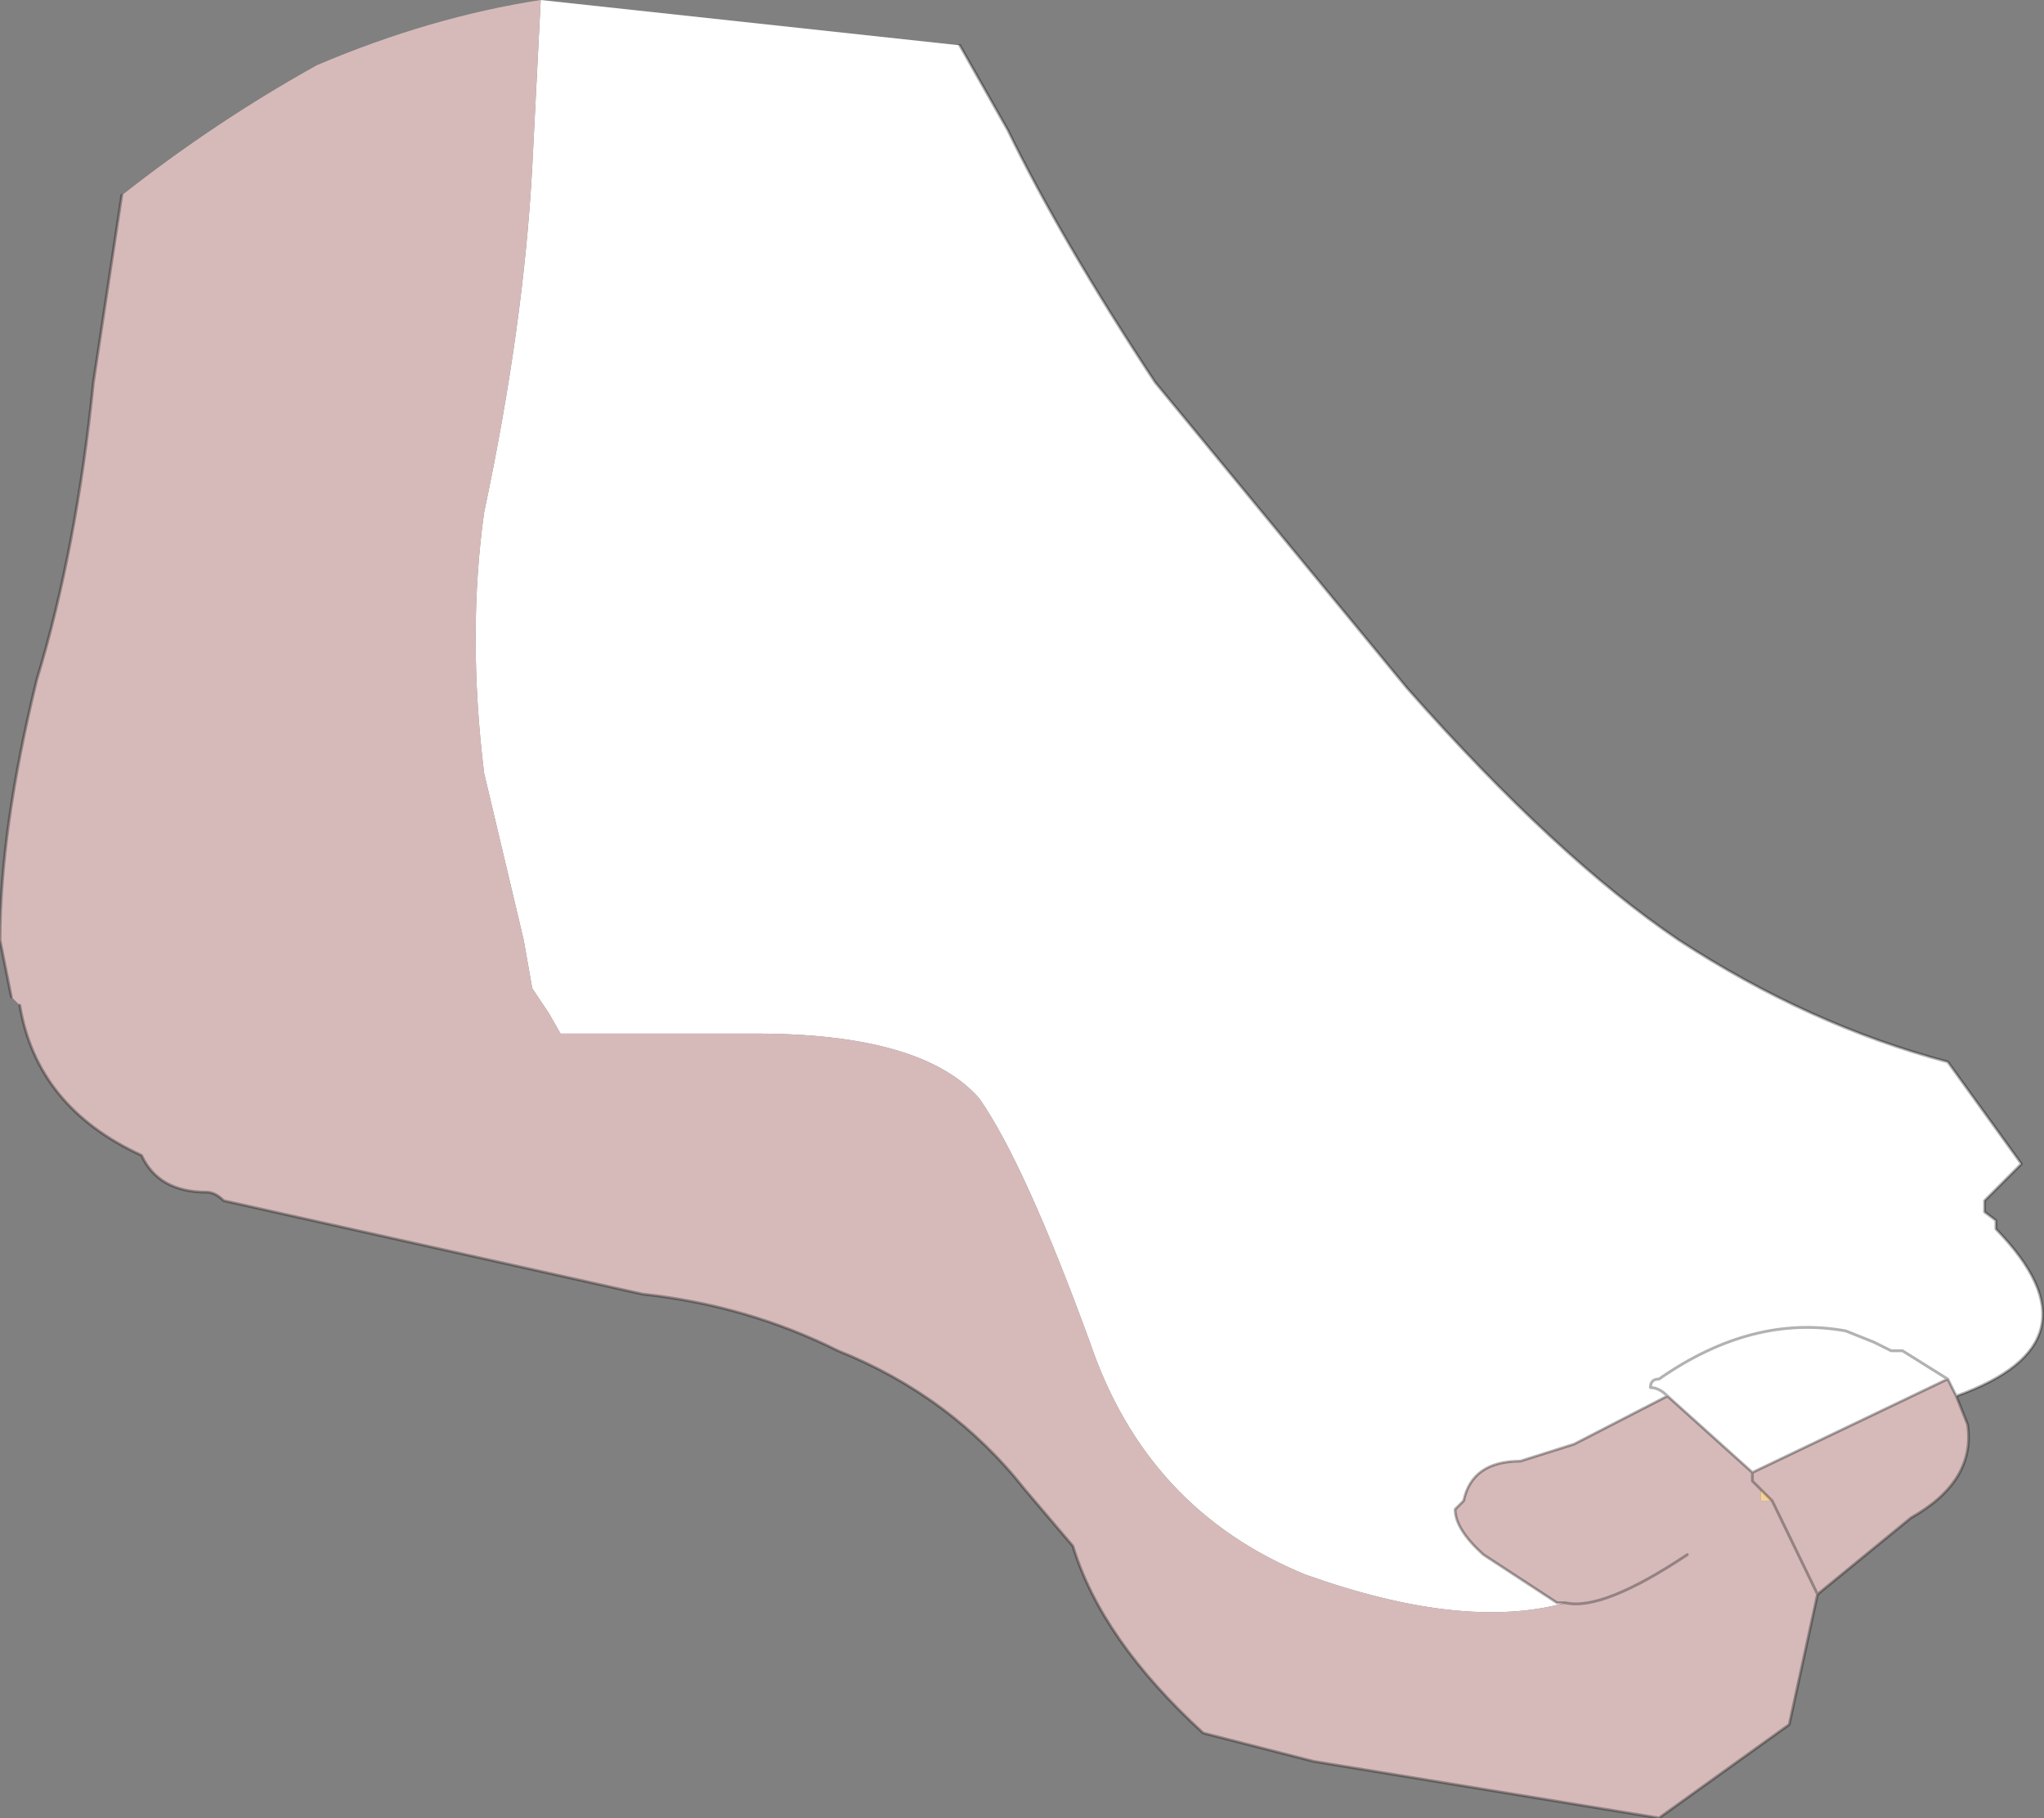 <?xml version="1.0" encoding="UTF-8" standalone="no"?>
<svg xmlns:ffdec="https://www.free-decompiler.com/flash" xmlns:xlink="http://www.w3.org/1999/xlink" ffdec:objectType="shape" height="32.1px" width="36.1px" xmlns="http://www.w3.org/2000/svg">
  <rect width="100%" height="100%" fill="#808080" stroke="none"/>
  <g transform="matrix(1.0, 0.0, 0.0, 1.0, 18.05, 16.05)">
    <path d="M-1.1 -15.25 L-0.25 -13.75 Q0.7 -11.8 2.35 -9.3 L6.8 -3.9 Q9.45 -0.9 11.6 0.55 13.9 2.05 16.35 2.7 L17.65 4.5 17.0 5.15 17.0 5.35 17.2 5.5 17.2 5.65 Q19.15 7.65 16.5 8.6 L16.35 8.3 15.55 7.8 15.35 7.8 15.05 7.65 14.55 7.45 Q12.9 7.15 11.25 8.3 11.1 8.3 11.1 8.45 11.25 8.45 11.4 8.6 11.25 8.45 11.1 8.45 11.1 8.3 11.25 8.3 12.9 7.15 14.55 7.45 L15.05 7.65 15.35 7.8 15.55 7.8 16.35 8.3 12.9 9.95 11.4 8.6 9.75 9.45 8.8 9.75 Q7.95 9.75 7.8 10.45 L7.65 10.6 Q7.65 10.95 8.15 11.4 L9.45 12.25 9.6 12.25 Q7.8 12.75 5.0 11.75 2.2 10.6 1.2 7.65 0.05 4.5 -0.75 3.35 -1.75 2.2 -4.7 2.2 L-8.15 2.2 -8.35 1.85 -8.65 1.4 -8.8 0.55 -9.5 -2.4 Q-9.8 -4.85 -9.5 -7.0 -8.8 -10.3 -8.65 -13.1 L-8.5 -16.05 -1.1 -15.25" fill="#ffffff" fill-rule="evenodd" stroke="none"/>
    <path d="M-8.5 -16.05 L-8.65 -13.1 Q-8.8 -10.3 -9.5 -7.0 -9.8 -4.85 -9.5 -2.4 L-8.8 0.55 -8.65 1.4 -8.35 1.85 -8.15 2.2 -4.7 2.2 Q-1.75 2.2 -0.75 3.35 0.05 4.5 1.2 7.65 2.2 10.6 5.0 11.75 7.8 12.75 9.6 12.25 L9.45 12.25 8.15 11.4 Q7.65 10.95 7.65 10.6 L7.8 10.45 Q7.95 9.75 8.8 9.75 L9.75 9.45 11.4 8.6 12.9 9.95 12.9 10.1 13.05 10.25 12.9 10.1 12.9 9.95 16.35 8.3 16.5 8.6 16.7 9.1 Q16.85 10.1 15.7 10.75 L14.05 12.1 13.55 14.4 11.25 16.05 5.15 15.05 3.2 14.55 Q1.4 12.9 0.9 11.25 L0.05 10.25 Q-1.25 8.6 -3.25 7.8 -4.85 7.0 -6.7 6.8 L-14.1 5.15 Q-14.25 5.0 -14.4 5.0 -15.25 5.0 -15.55 4.35 -17.4 3.5 -17.7 1.7 L-17.85 1.55 -18.05 0.55 Q-18.05 -1.4 -17.4 -4.05 -16.7 -6.35 -16.4 -9.3 L-15.9 -12.6 Q-14.25 -13.9 -12.45 -14.9 -10.45 -15.75 -8.5 -16.05 M14.05 12.1 L13.25 10.45 14.05 12.1 M13.05 10.25 L13.05 10.45 13.25 10.45 13.05 10.25 M11.75 11.4 Q10.25 12.4 9.6 12.25 10.25 12.4 11.75 11.4" fill="#d6baba" fill-rule="evenodd" stroke="none"/>
    <path d="M13.25 10.45 L13.05 10.45 13.05 10.25 13.25 10.45" fill="#f8d198" fill-rule="evenodd" stroke="none"/>
    <path d="M16.5 8.6 Q19.15 7.65 17.2 5.65 L17.2 5.5 17.0 5.35 17.0 5.15 17.65 4.5 16.35 2.7 Q13.9 2.05 11.6 0.55 9.45 -0.9 6.8 -3.9 L2.35 -9.3 Q0.7 -11.8 -0.25 -13.75 L-1.1 -15.25 M9.6 12.25 L9.45 12.25 8.15 11.4 Q7.65 10.95 7.65 10.6 L7.8 10.45 Q7.95 9.75 8.8 9.75 L9.75 9.45 11.4 8.6 Q11.25 8.45 11.1 8.45 11.1 8.3 11.25 8.3 12.9 7.15 14.55 7.45 L15.05 7.65 15.35 7.8 15.55 7.8 16.35 8.3 16.5 8.6 16.7 9.1 Q16.85 10.1 15.7 10.75 L14.05 12.1 13.55 14.4 11.25 16.05 5.15 15.05 3.2 14.55 Q1.4 12.9 0.9 11.25 L0.05 10.25 Q-1.25 8.6 -3.25 7.8 -4.85 7.0 -6.7 6.8 L-14.1 5.15 Q-14.25 5.0 -14.4 5.0 -15.25 5.0 -15.55 4.35 -17.4 3.5 -17.7 1.7 M-17.85 1.55 L-18.05 0.55 Q-18.05 -1.4 -17.4 -4.05 -16.7 -6.35 -16.4 -9.3 L-15.9 -12.6 M13.05 10.25 L12.9 10.1 12.9 9.95 11.4 8.6 M13.25 10.45 L14.05 12.1 M13.25 10.45 L13.05 10.25 M12.9 9.95 L16.35 8.3 M9.6 12.25 Q10.25 12.4 11.75 11.4" fill="none" stroke="#000000" stroke-linecap="round" stroke-linejoin="round" stroke-opacity="0.302" stroke-width="0.05"/>
  </g>
</svg>
